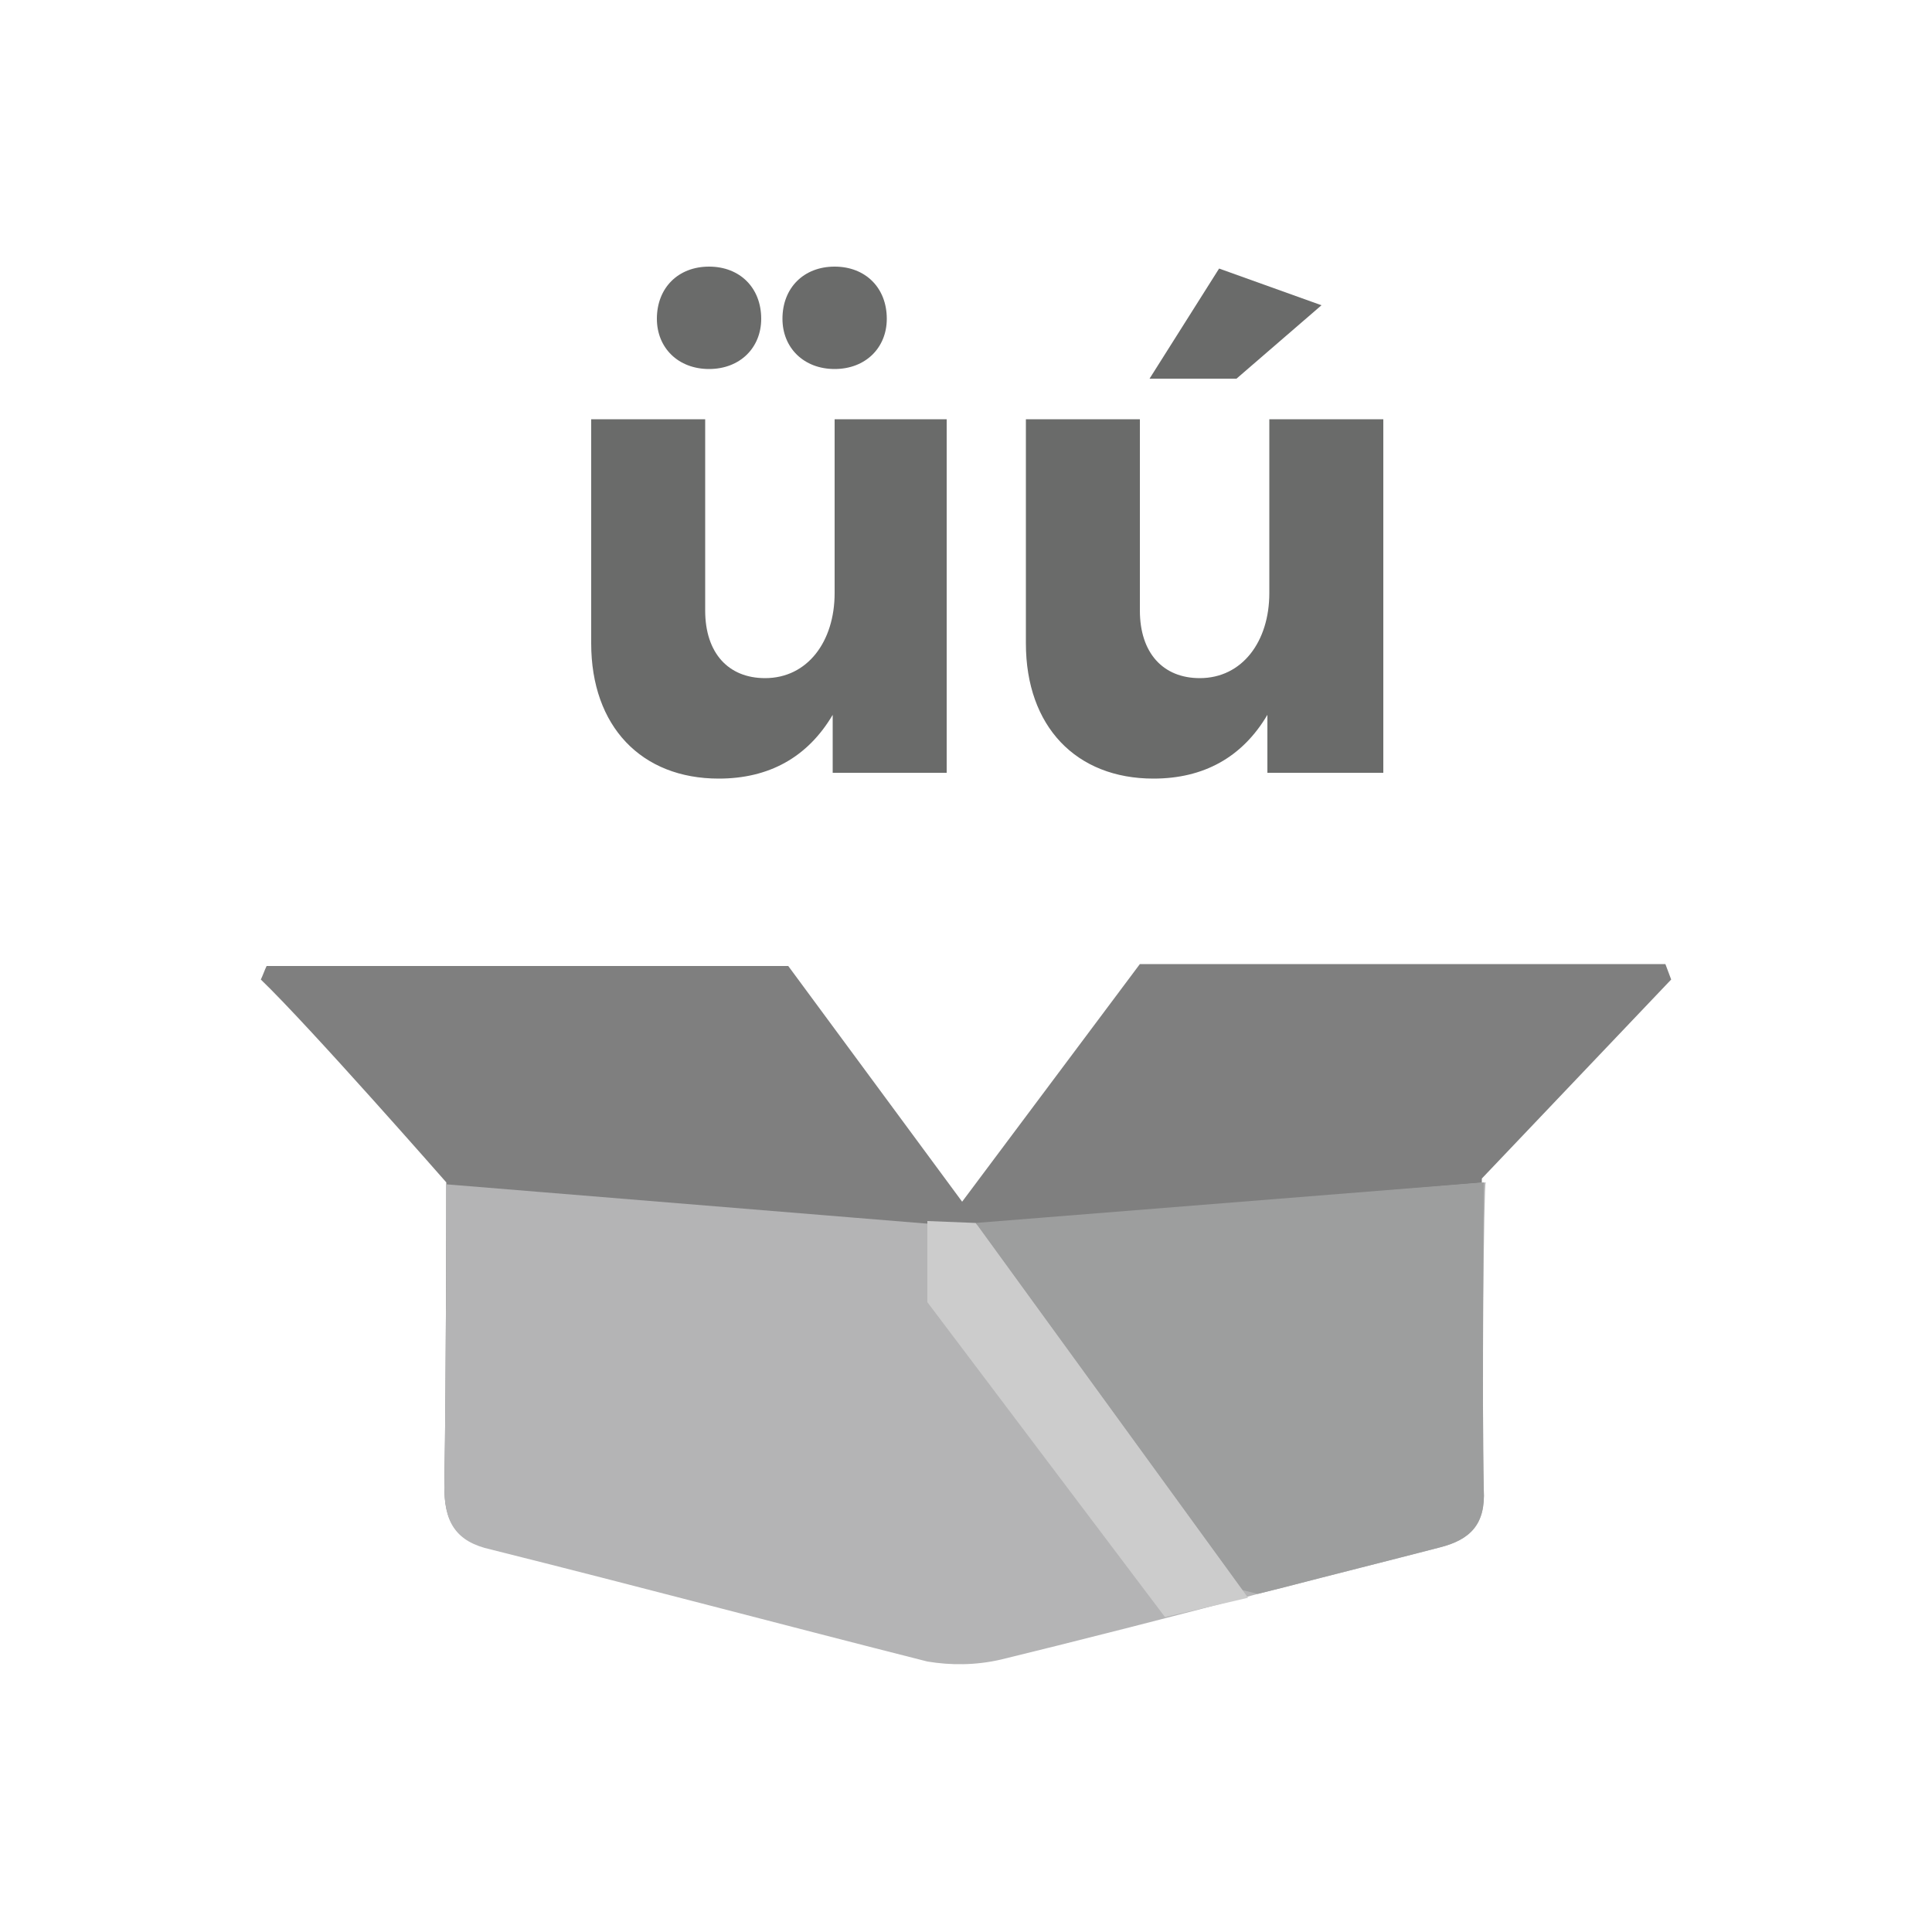 <?xml version="1.0" encoding="utf-8"?>
<!-- Generator: Adobe Illustrator 21.0.0, SVG Export Plug-In . SVG Version: 6.00 Build 0)  -->
<svg version="1.1" id="Layer_1" xmlns="http://www.w3.org/2000/svg" xmlns:xlink="http://www.w3.org/1999/xlink" x="0px" y="0px"
	 viewBox="0 0 100 100" style="enable-background:new 0 0 100 100;" xml:space="preserve">
<style type="text/css">
	.st0{enable-background:new    ;}
	.st1{fill:#6A6B6A;}
	.st2{fill:#7F7F7F;}
	.st3{fill:#B4B4B5;}
	.st4{fill:#9D9E9E;}
	.st5{fill:#CCCCCC;}
</style>
<g>
	<g class="st0">
		<path class="st1" d="M49,40h-5.9v-3c-1.3,2.2-3.3,3.3-5.9,3.3c-4,0-6.6-2.7-6.6-7V21.7h5.9v9.9c0,2.2,1.2,3.5,3.1,3.5
			c2.2,0,3.6-1.9,3.6-4.4v-9H49V40z M34,16.5c0-1.6,1.1-2.7,2.7-2.7s2.7,1.1,2.7,2.7c0,1.5-1.1,2.6-2.7,2.6S34,18,34,16.5z
			 M40.5,16.5c0-1.6,1.1-2.7,2.7-2.7s2.7,1.1,2.7,2.7c0,1.5-1.1,2.6-2.7,2.6S40.5,18,40.5,16.5z"/>
		<path class="st1" d="M71.5,40h-5.9v-3c-1.3,2.2-3.3,3.3-5.9,3.3c-4,0-6.6-2.7-6.6-7V21.7H59v9.9c0,2.2,1.2,3.5,3.1,3.5
			c2.2,0,3.6-1.9,3.6-4.4v-9h5.9V40z M59.5,19.6l3.6-5.7l5.3,1.9l-4.4,3.8H59.5z"/>
	</g>
	<path class="st2" d="M86.5,50.7l-0.3-0.8H59l-9.2,12.3l-9-12.2c0,0-21.8,0-27,0c-0.1,0.2-0.2,0.5-0.3,0.7
		c2.5,2.4,9.6,10.5,9.6,10.5s0,9.7-0.1,15.7c0,1.8,0.5,2.8,2.4,3.2c7.6,1.8,15.1,3.8,22.6,5.8c1.2,0.3,2.5,0.3,3.7-0.1
		c3.6-0.9,14.5-3.7,14.5-3.7c2.7-0.7,5.5-1.4,8.2-2.1c1.6-0.4,2.4-1.2,2.3-3c-0.1-4.8,0-16,0-16L86.5,50.7z"/>
	<path class="st3" d="M76.8,77.1c0.1,1.8-0.7,2.6-2.3,3c-2.7,0.7-5.5,1.4-8.2,2.1c0,0-0.4,0.1-1.2,0.3c-2.9,0.8-10.4,2.7-13.3,3.4
		c-1.3,0.3-2.6,0.3-3.8,0.1c-7.5-1.9-15-3.9-22.6-5.8C23.6,79.8,23,78.8,23,77c0.1-6.1,0.1-15.7,0.1-15.7L50,63.5l0.6-0.1l26.3-2.2
		C76.8,61.2,76.7,72.4,76.8,77.1z"/>
	<path class="st4" d="M76.8,77.1c0.1,1.8-0.7,2.6-2.3,3c-2.7,0.7-5.5,1.4-8.2,2.1c0,0-0.4,0.1-1.2,0.3l-0.8-0.2l-13.8-19l26.3-2.1
		C76.8,61.2,76.7,72.4,76.8,77.1z"/>
	<polygon class="st5" points="50.5,63.3 64.6,82.7 60.3,83.7 48,67.4 48,63.2 	"/>
</g>
</svg>
